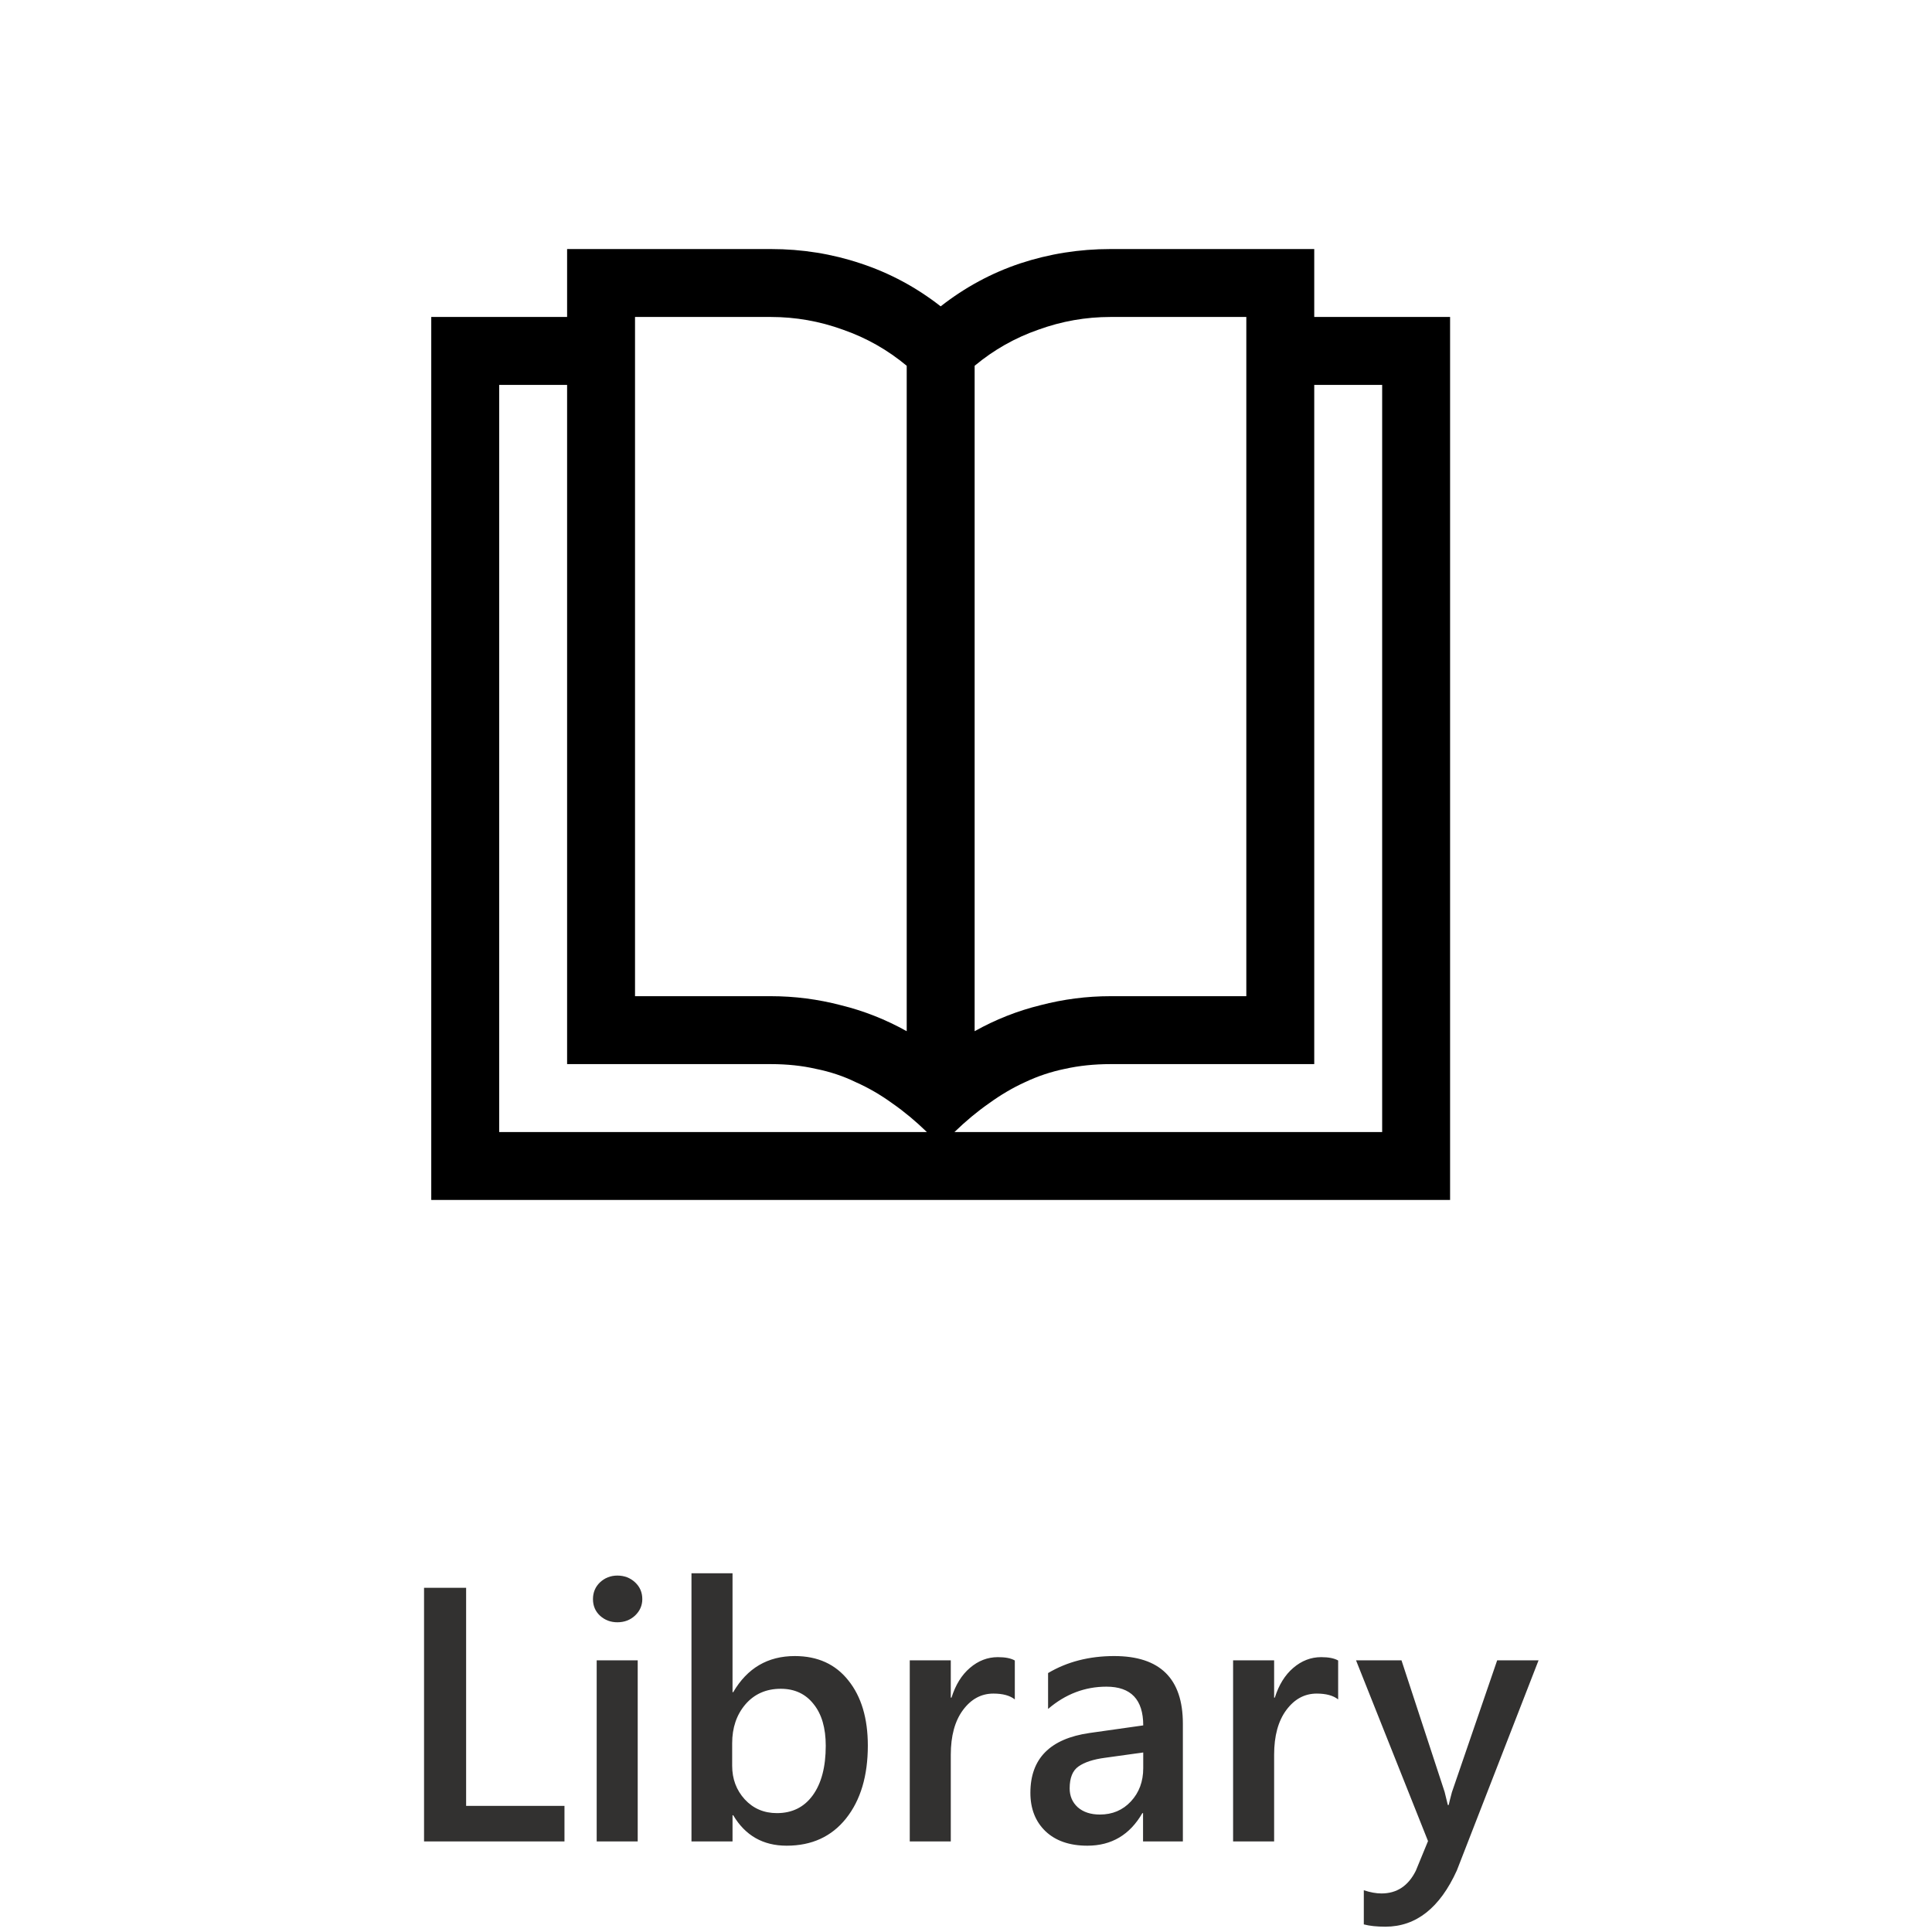<svg width="40" height="40" viewBox="0 0 64 64" fill="none" xmlns="http://www.w3.org/2000/svg">
<path d="M18.699 61H14.047V52.598H15.441V59.822H18.699V61ZM20.451 53.74C20.229 53.74 20.037 53.668 19.877 53.523C19.721 53.379 19.643 53.195 19.643 52.973C19.643 52.75 19.721 52.565 19.877 52.416C20.037 52.268 20.229 52.193 20.451 52.193C20.682 52.193 20.877 52.268 21.037 52.416C21.197 52.565 21.277 52.75 21.277 52.973C21.277 53.184 21.197 53.365 21.037 53.518C20.877 53.666 20.682 53.74 20.451 53.74ZM21.125 61H19.766V55H21.125V61ZM24.289 60.133H24.266V61H22.906V52.117H24.266V56.055H24.289C24.754 55.258 25.434 54.859 26.328 54.859C27.086 54.859 27.678 55.129 28.104 55.668C28.533 56.203 28.748 56.922 28.748 57.824C28.748 58.828 28.508 59.633 28.027 60.238C27.547 60.84 26.891 61.141 26.059 61.141C25.277 61.141 24.688 60.805 24.289 60.133ZM24.254 57.748V58.492C24.254 58.93 24.393 59.301 24.67 59.605C24.951 59.91 25.307 60.062 25.736 60.062C26.24 60.062 26.635 59.867 26.92 59.477C27.209 59.082 27.354 58.533 27.354 57.83C27.354 57.24 27.219 56.779 26.949 56.447C26.684 56.111 26.322 55.943 25.865 55.943C25.381 55.943 24.99 56.115 24.693 56.459C24.4 56.803 24.254 57.232 24.254 57.748ZM33.617 56.295C33.453 56.166 33.217 56.102 32.908 56.102C32.506 56.102 32.17 56.283 31.9 56.647C31.631 57.01 31.496 57.504 31.496 58.129V61H30.137V55H31.496V56.236H31.52C31.652 55.815 31.855 55.486 32.129 55.252C32.406 55.014 32.715 54.895 33.055 54.895C33.301 54.895 33.488 54.932 33.617 55.006V56.295ZM39.184 61H37.865V60.062H37.842C37.428 60.781 36.82 61.141 36.02 61.141C35.43 61.141 34.967 60.98 34.631 60.66C34.299 60.34 34.133 59.916 34.133 59.389C34.133 58.256 34.785 57.596 36.09 57.408L37.871 57.156C37.871 56.301 37.465 55.873 36.652 55.873C35.938 55.873 35.293 56.119 34.719 56.611V55.422C35.352 55.047 36.082 54.859 36.91 54.859C38.426 54.859 39.184 55.605 39.184 57.098V61ZM37.871 58.053L36.611 58.228C36.221 58.279 35.926 58.375 35.727 58.516C35.531 58.652 35.434 58.895 35.434 59.242C35.434 59.496 35.523 59.705 35.703 59.869C35.887 60.029 36.131 60.109 36.435 60.109C36.85 60.109 37.191 59.965 37.461 59.676C37.734 59.383 37.871 59.016 37.871 58.574V58.053ZM44.328 56.295C44.164 56.166 43.928 56.102 43.619 56.102C43.217 56.102 42.881 56.283 42.611 56.647C42.342 57.01 42.207 57.504 42.207 58.129V61H40.848V55H42.207V56.236H42.23C42.363 55.815 42.566 55.486 42.84 55.252C43.117 55.014 43.426 54.895 43.766 54.895C44.012 54.895 44.199 54.932 44.328 55.006V56.295ZM50.967 55L48.26 61.961C47.697 63.203 46.908 63.824 45.893 63.824C45.607 63.824 45.369 63.799 45.178 63.748V62.617C45.393 62.688 45.588 62.723 45.764 62.723C46.272 62.723 46.65 62.473 46.9 61.973L47.305 60.988L44.92 55H46.426L47.855 59.359C47.871 59.414 47.906 59.559 47.961 59.793H47.99C48.01 59.703 48.045 59.562 48.096 59.371L49.596 55H50.967Z" fill="#323130"/>
<path d="M48.036 10.5V39.75H14.286V10.5H18.786V8.25H25.536C26.567 8.25 27.557 8.408 28.506 8.725C29.467 9.041 30.352 9.516 31.161 10.148C31.969 9.516 32.848 9.041 33.797 8.725C34.758 8.408 35.755 8.25 36.786 8.25H43.536V10.5H48.036ZM36.786 10.5C35.965 10.5 35.169 10.641 34.395 10.922C33.622 11.191 32.919 11.59 32.286 12.117V34.16C32.977 33.773 33.704 33.486 34.465 33.299C35.227 33.1 36.001 33 36.786 33H41.286V10.5H36.786ZM21.036 33H25.536C26.321 33 27.094 33.1 27.856 33.299C28.618 33.486 29.344 33.773 30.036 34.16V12.117C29.403 11.59 28.7 11.191 27.926 10.922C27.153 10.641 26.356 10.5 25.536 10.5H21.036V33ZM16.536 37.5H30.704C30.329 37.137 29.948 36.82 29.561 36.551C29.174 36.27 28.77 36.035 28.348 35.848C27.938 35.648 27.499 35.502 27.03 35.408C26.573 35.303 26.075 35.25 25.536 35.25H18.786V12.75H16.536V37.5ZM45.786 12.75H43.536V35.25H36.786C36.247 35.25 35.743 35.303 35.274 35.408C34.817 35.502 34.377 35.648 33.956 35.848C33.545 36.035 33.147 36.27 32.76 36.551C32.374 36.82 31.993 37.137 31.618 37.5H45.786V12.75Z" fill="black" fill-opacity="1"/>
</svg>
